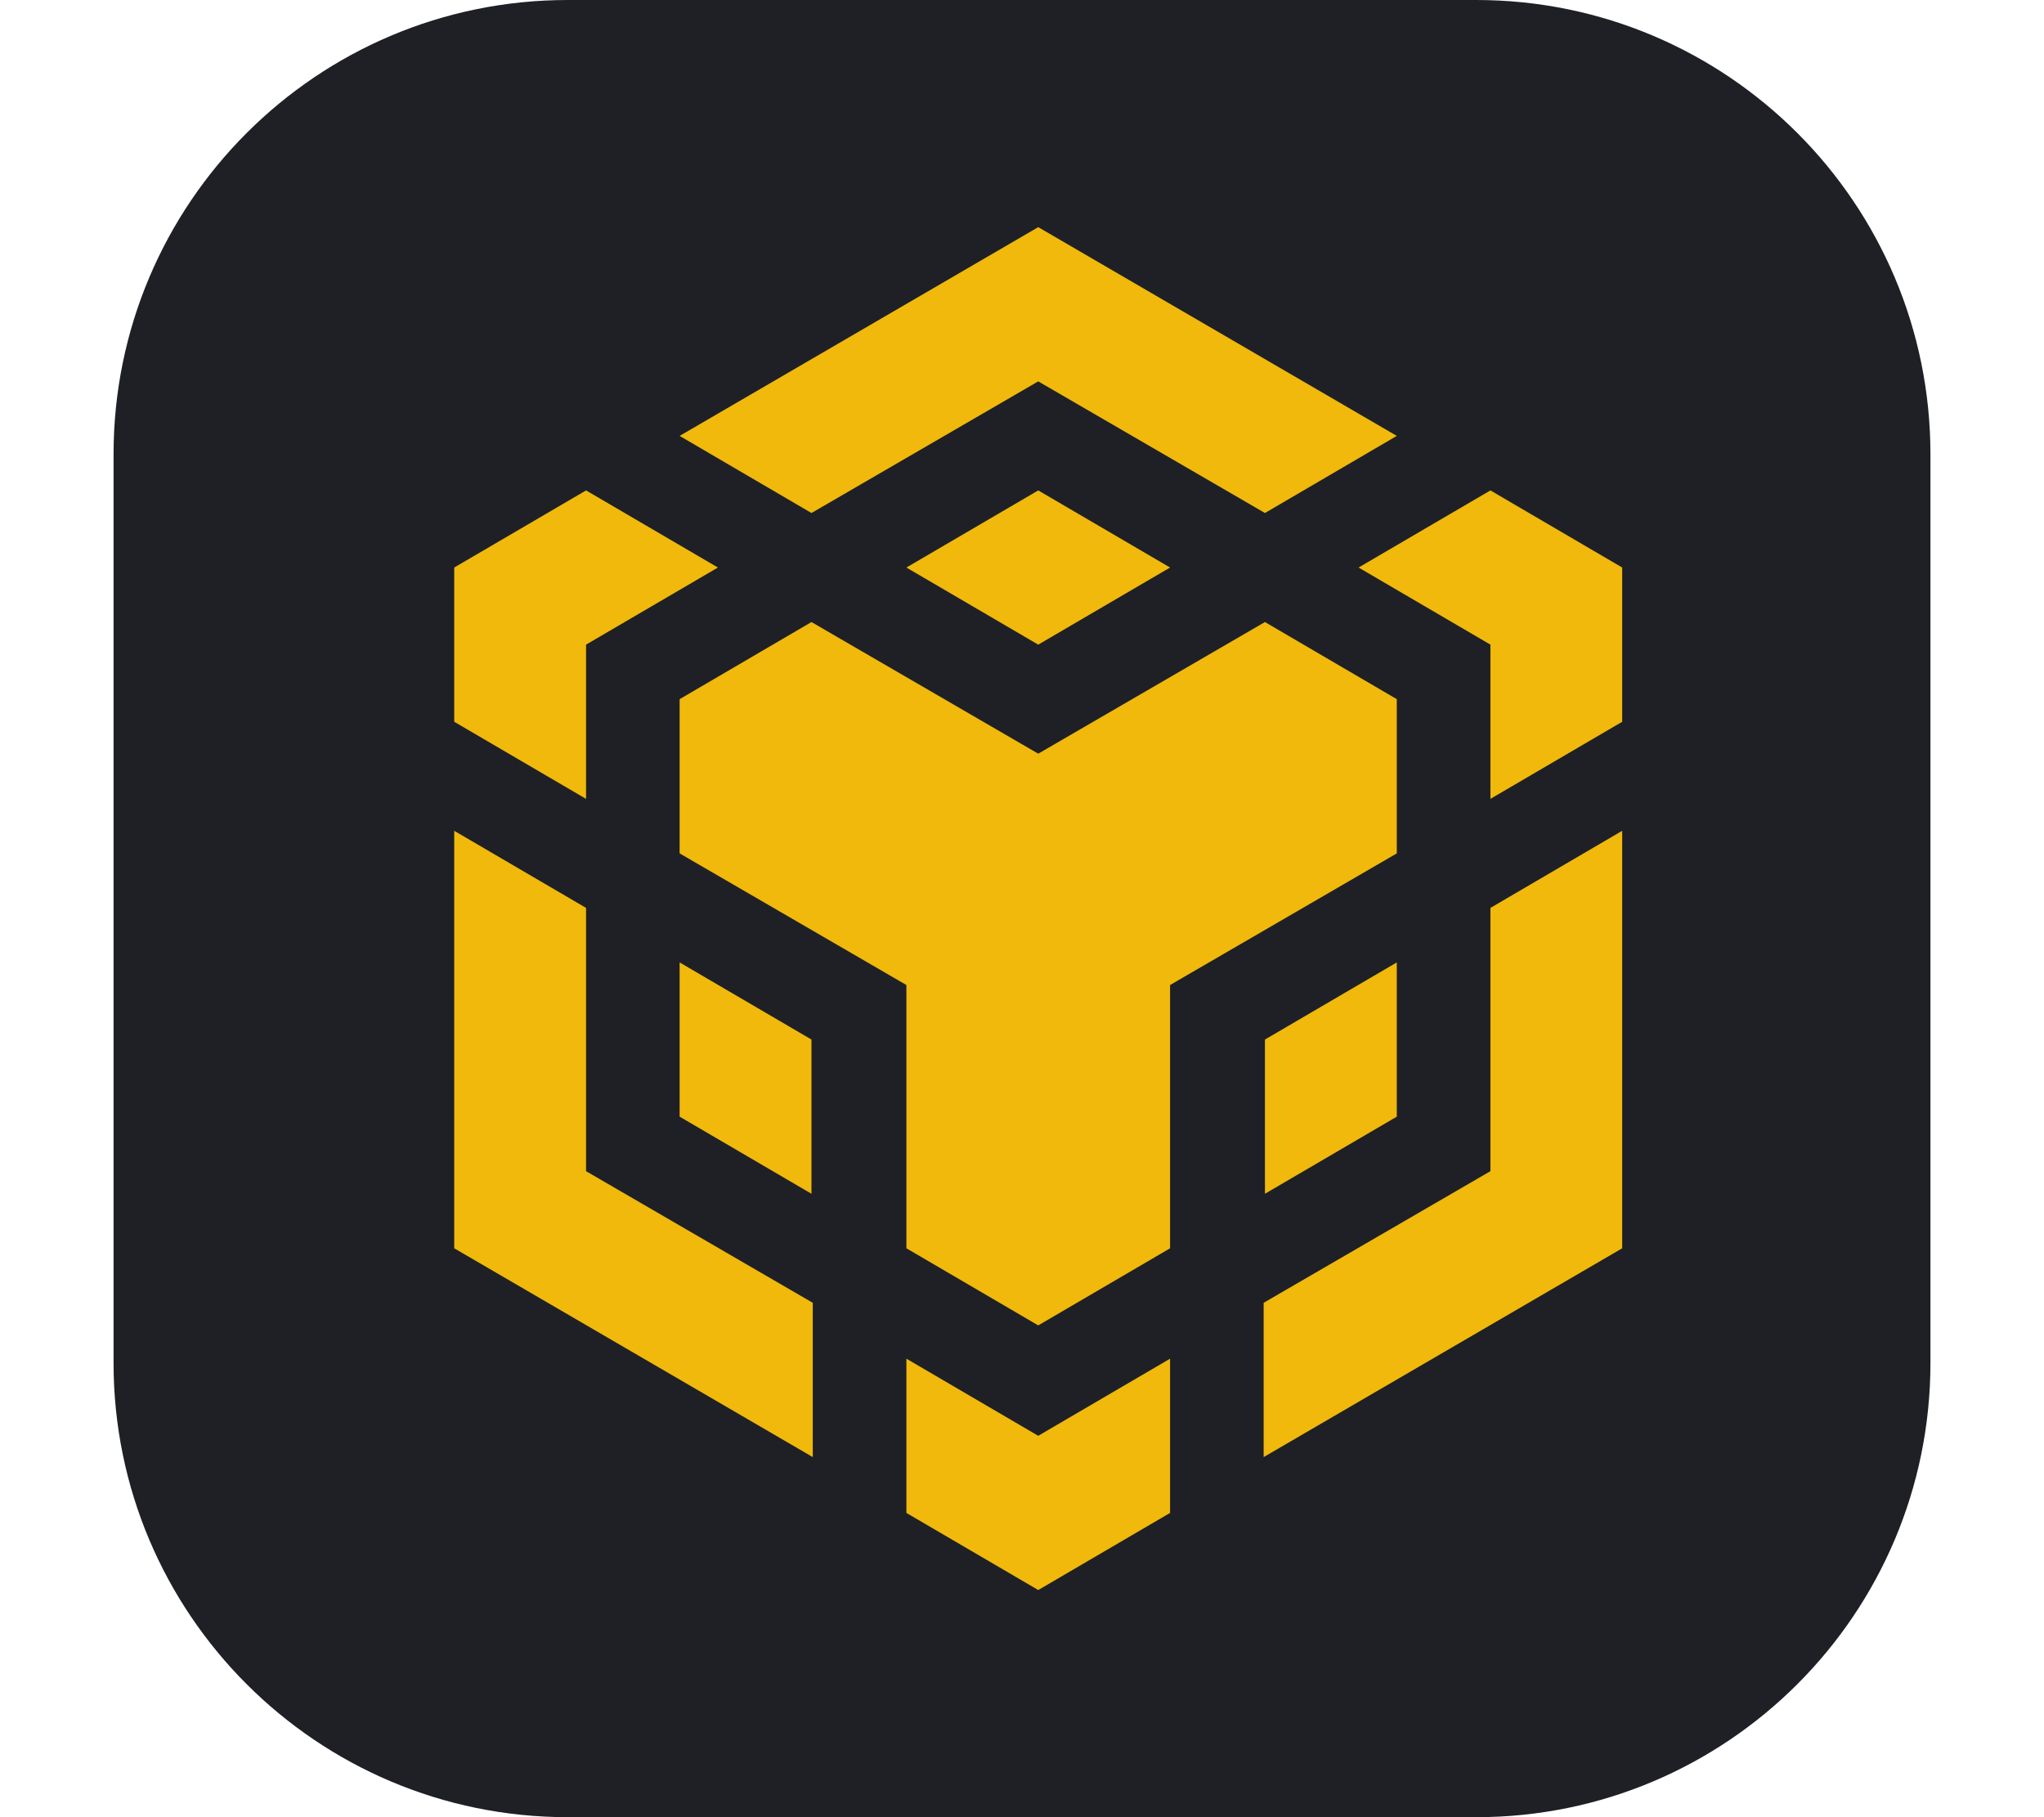 <svg viewBox="0 0 32 32" width="36px" color="text" xmlns="http://www.w3.org/2000/svg" class="sc-bdfBwQ bVWwBE"><path d="M24 0H8C3.582 0 0 3.582 0 8V24C0 28.418 3.582 32 8 32H24C28.418 32 32 28.418 32 24V8C32 3.582 28.418 0 24 0Z" fill="#1E2026"></path><path d="M16.286 4L9.97 7.676L12.292 9.034L16.286 6.716L20.279 9.034L22.601 7.676L16.286 4Z" fill="#F0B90B"></path><path d="M20.279 10.954L22.601 12.312V15.028L18.608 17.346V21.982L16.286 23.34L13.964 21.982V17.346L9.97 15.028V12.312L12.292 10.954L16.286 13.272L20.279 10.954Z" fill="#F0B90B"></path><path d="M22.601 16.948V19.664L20.279 21.022V18.306L22.601 16.948Z" fill="#F0B90B"></path><path d="M20.256 22.942L24.25 20.624V15.988L26.571 14.63V21.982L20.256 25.659V22.942Z" fill="#F0B90B"></path><path d="M24.25 11.352L21.928 9.994L24.25 8.636L26.571 9.994V12.71L24.25 14.068V11.352Z" fill="#F0B90B"></path><path d="M13.964 26.642V23.926L16.286 25.284L18.608 23.926V26.642L16.286 28L13.964 26.642Z" fill="#F0B90B"></path><path d="M12.292 21.022L9.97 19.664V16.948L12.292 18.306V21.022Z" fill="#F0B90B"></path><path d="M16.286 11.352L13.964 9.994L16.286 8.636L18.608 9.994L16.286 11.352Z" fill="#F0B90B"></path><path d="M10.644 9.994L8.322 11.352V14.068L6 12.71V9.994L8.322 8.636L10.644 9.994Z" fill="#F0B90B"></path><path d="M6 14.63L8.322 15.988V20.624L12.315 22.942V25.659L6 21.982V14.63Z" fill="#F0B90B"></path></svg>